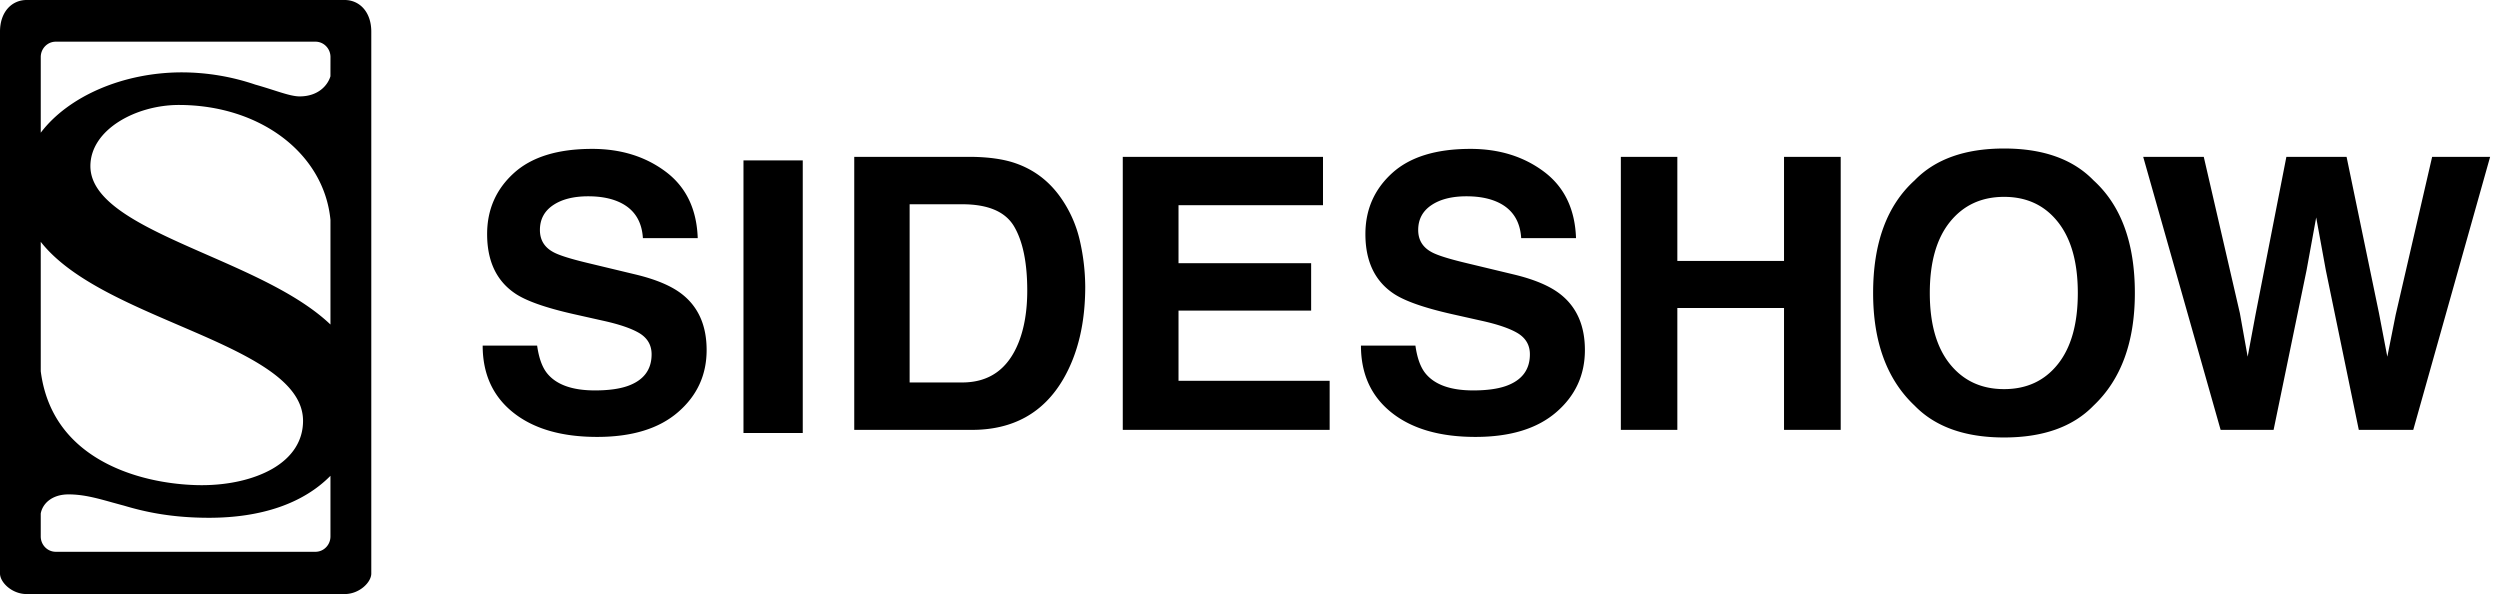 <svg width="202" height="48" viewBox="0 0 202 48" xmlns="http://www.w3.org/2000/svg"><title>Logo</title><g fill="#000" fill-rule="evenodd"><path d="M27.847 0H2.151C.965 0 0 .946 0 2.56v43.78C0 47.054.965 48 2.151 48h25.696C29.036 48 30 47.054 30 46.34V2.56C30 .946 29.036 0 27.847 0zm-1.146 43.344c0 .684-.542 1.24-1.21 1.24H4.503c-.668 0-1.211-.556-1.211-1.24v-1.85c.135-.775.876-1.547 2.247-1.547 1.204 0 2.3.306 3.57.662l.204.055c.227.062.46.128.688.187 1.54.459 3.713.986 6.885.986 4.255 0 7.625-1.17 9.815-3.392v4.899zM3.291 19.538c2.305 2.937 6.79 4.864 11.136 6.732 5.173 2.223 10.059 4.323 10.059 7.734 0 1.605-.86 2.946-2.484 3.88-1.485.849-3.512 1.318-5.71 1.318-1.261 0-4.527-.164-7.564-1.69-3.175-1.6-5.005-4.145-5.435-7.515l-.001-10.459zm13.425 1.044c-4.84-2.121-9.412-4.124-9.412-7.159 0-2.956 3.692-4.942 7.141-4.942 6.585 0 11.74 3.922 12.256 9.286v8.454c-2.468-2.345-6.284-4.017-9.985-5.639zM26.7 6.164c-.23.76-1.013 1.625-2.49 1.625-.538 0-1.273-.236-2.127-.51-.44-.14-.941-.299-1.466-.446a18.556 18.556 0 0 0-5.907-.986c-4.751 0-9.18 1.925-11.417 4.875V4.608c0-.684.543-1.24 1.21-1.24h20.99c.667 0 1.21.556 1.21 1.239l-.003 1.557zM43.4 27.924c.14 1.008.414 1.762.823 2.26.749.908 2.03 1.362 3.847 1.362 1.087 0 1.97-.12 2.649-.359 1.287-.459 1.93-1.312 1.93-2.56 0-.727-.319-1.291-.957-1.69-.639-.39-1.642-.734-3.009-1.033l-2.334-.524c-2.295-.519-3.882-1.082-4.76-1.691-1.486-1.018-2.23-2.61-2.23-4.774 0-1.976.719-3.617 2.155-4.924 1.437-1.308 3.547-1.961 6.331-1.961 2.325 0 4.308.616 5.95 1.848 1.64 1.233 2.501 3.021 2.581 5.366h-4.43c-.08-1.327-.658-2.27-1.736-2.829-.718-.369-1.611-.554-2.679-.554-1.187 0-2.135.24-2.844.719-.708.479-1.062 1.147-1.062 2.005 0 .789.349 1.377 1.047 1.766.45.26 1.407.564 2.874.913l3.801.913c1.667.4 2.924.933 3.772 1.602 1.317 1.037 1.976 2.539 1.976 4.505 0 2.015-.771 3.689-2.313 5.02-1.541 1.333-3.719 1.999-6.533 1.999-2.873 0-5.133-.656-6.78-1.968C39.823 32.023 39 30.219 39 27.925h4.4zm21.462 7.065h-4.789V12.958h4.79v22.03zm8.636-18.484v14.398h4.25c2.176 0 3.692-1.073 4.55-3.218.47-1.177.704-2.58.704-4.206 0-2.245-.352-3.968-1.055-5.17-.704-1.203-2.103-1.804-4.198-1.804h-4.251zm8.441-3.353c1.547.51 2.799 1.442 3.757 2.8a9.817 9.817 0 0 1 1.571 3.561 17.1 17.1 0 0 1 .42 3.652c0 2.934-.59 5.418-1.767 7.453-1.596 2.744-4.06 4.116-7.393 4.116h-9.504v-22.06h9.504c1.367.02 2.504.18 3.412.478zm24.958 3.428H95.224v4.684h10.716v3.832H95.224v5.672h12.212v3.966H90.72v-22.06h16.178v3.906zm7.469 11.344c.14 1.008.414 1.762.823 2.26.748.908 2.03 1.362 3.846 1.362 1.088 0 1.971-.12 2.65-.359 1.287-.459 1.93-1.312 1.93-2.56 0-.727-.32-1.291-.958-1.69-.638-.39-1.641-.734-3.008-1.033l-2.335-.524c-2.295-.519-3.881-1.082-4.76-1.691-1.486-1.018-2.23-2.61-2.23-4.774 0-1.976.72-3.617 2.156-4.924 1.437-1.308 3.547-1.961 6.33-1.961 2.326 0 4.309.616 5.95 1.848 1.641 1.233 2.502 3.021 2.582 5.366h-4.43c-.08-1.327-.659-2.27-1.736-2.829-.719-.369-1.612-.554-2.68-.554-1.187 0-2.135.24-2.843.719-.709.479-1.063 1.147-1.063 2.005 0 .789.35 1.377 1.048 1.766.449.26 1.407.564 2.874.913l3.801.913c1.666.4 2.924.933 3.772 1.602 1.317 1.037 1.975 2.539 1.975 4.505 0 2.015-.77 3.689-2.312 5.02-1.542 1.333-3.72 1.999-6.533 1.999-2.874 0-5.134-.656-6.78-1.968-1.646-1.312-2.47-3.116-2.47-5.41h4.4zm16.598 6.81v-22.06h4.565v8.41h8.62v-8.41h4.58v22.06h-4.58v-9.848h-8.62v9.848h-4.565zm35.313-5.313c1.073-1.347 1.61-3.263 1.61-5.747 0-2.475-.537-4.388-1.61-5.74-1.072-1.352-2.521-2.028-4.347-2.028-1.826 0-3.283.674-4.37 2.02-1.088 1.348-1.632 3.263-1.632 5.748 0 2.484.544 4.4 1.631 5.747 1.088 1.347 2.545 2.02 4.37 2.02 1.827 0 3.276-.673 4.348-2.02zm2.881 3.353c-1.666 1.716-4.075 2.574-7.228 2.574-3.153 0-5.563-.858-7.23-2.574-2.234-2.106-3.352-5.139-3.352-9.1 0-4.041 1.118-7.074 3.353-9.1 1.666-1.716 4.076-2.574 7.229-2.574 3.153 0 5.562.858 7.228 2.574 2.226 2.026 3.338 5.059 3.338 9.1 0 3.961-1.112 6.994-3.338 9.1zm8.906-20.1l2.918 12.631.629 3.517.643-3.442 2.485-12.707h4.864l2.619 12.632.673 3.517.674-3.382 2.948-12.767h4.685l-6.211 22.061h-4.4l-2.664-12.9-.779-4.266-.778 4.265-2.664 12.901h-4.28l-6.256-22.06h4.894z"/></g></svg>